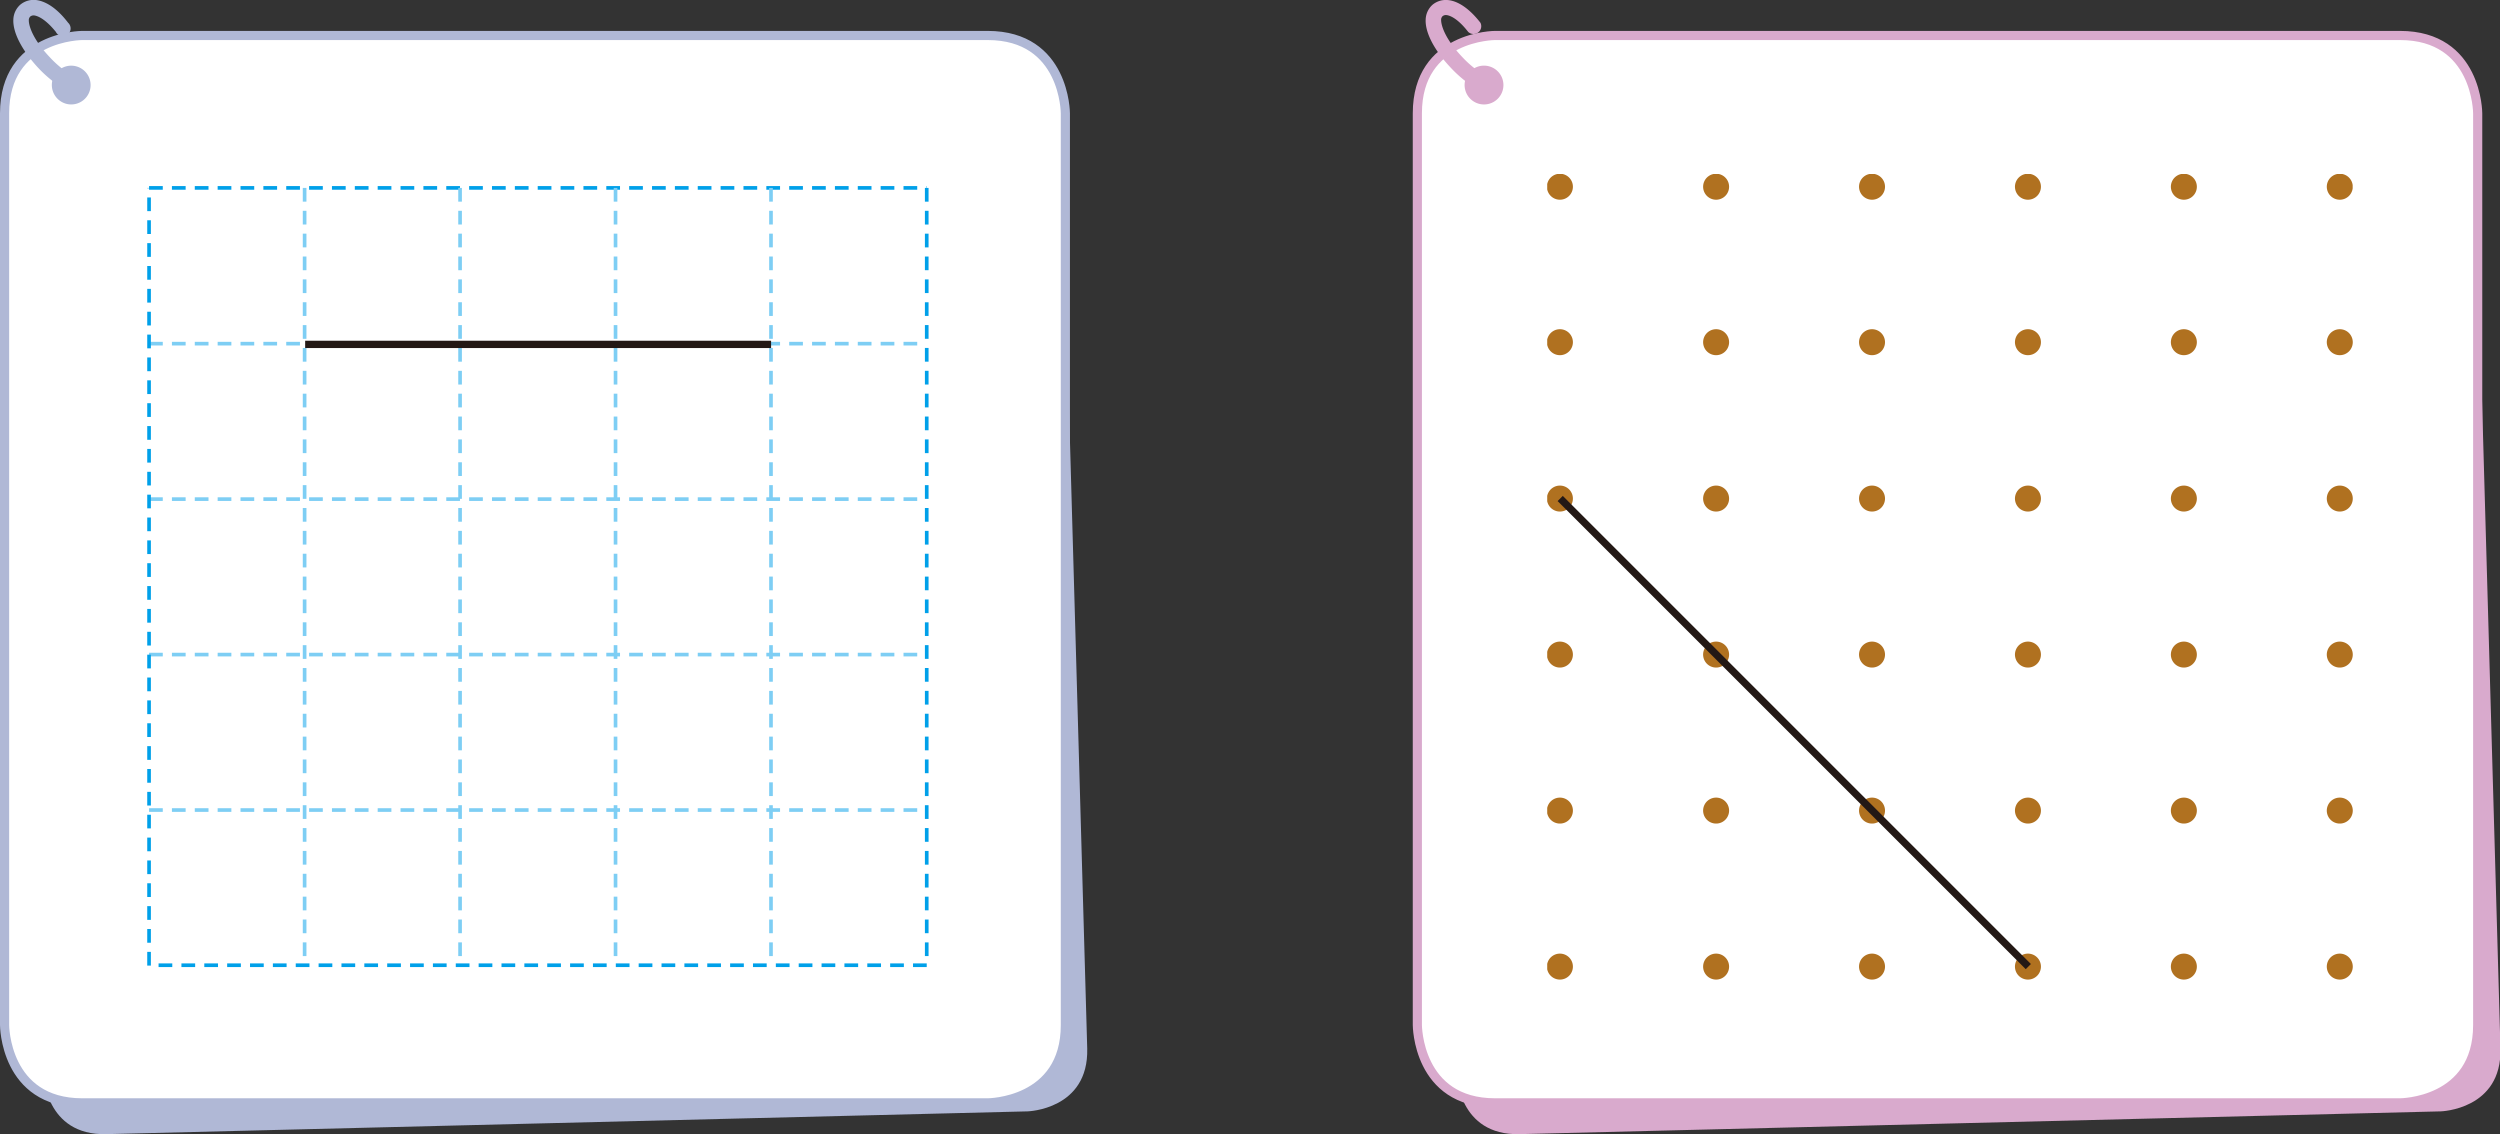 <svg xmlns="http://www.w3.org/2000/svg" xmlns:xlink="http://www.w3.org/1999/xlink" viewBox="0 0 273.38 124.02"><rect x="0" y="0" width="273.38" height="124.02" fill="#333333" stroke="none"/><defs><style>.cls-1,.cls-11,.cls-4,.cls-7,.cls-8,.cls-9{fill:none;}.cls-2{fill:#b0b8d6;}.cls-3{fill:#fff;}.cls-4{stroke:#b0b8d6;}.cls-11,.cls-4{stroke-linecap:round;stroke-linejoin:round;}.cls-5{fill:#e8c8a7;}.cls-6{clip-path:url(#clip-path);}.cls-7{stroke:#00a0e9;}.cls-7,.cls-8{stroke-width:0.4px;stroke-dasharray:1.5 1;}.cls-8{stroke:#7ecef4;}.cls-9{stroke:#231815;stroke-width:0.8px;}.cls-10{fill:#d9aacd;}.cls-11{stroke:#d9aacd;}.cls-12{clip-path:url(#clip-path-2);}.cls-13{fill:#b07120;}</style><clipPath id="clip-path"><rect class="cls-1" x="16.1" y="20.35" width="85.44" height="85.44"/></clipPath><clipPath id="clip-path-2"><rect class="cls-1" x="169.19" y="19.03" width="88.08" height="88.09"/></clipPath></defs><title>자산 2</title><g id="레이어_2" data-name="레이어 2"><g id="레이어_1-2" data-name="레이어 1"><path class="cls-2" d="M8.46,11.43s-6.7.17-6.52,6.87l2.82,99.2s.17,6.69,6.87,6.52l100.74-2.49s6.69-.18,6.52-6.87l-2.82-99.2s-.18-6.7-6.88-6.52Z"/><path class="cls-3" d="M9,3.88S.5,3.88.5,12.39v99.7s0,8.51,8.5,8.51h99s8.5,0,8.5-8.51V12.39s0-8.51-8.5-8.51Z"/><path class="cls-4" d="M9,3.88S.5,3.88.5,12.39v99.7s0,8.51,8.5,8.51h99s8.5,0,8.5-8.51V12.39s0-8.51-8.5-8.51Z"/><path class="cls-5" d="M9,8.26A1.69,1.69,0,1,1,6.6,8.08,1.68,1.68,0,0,1,9,8.26"/><path class="cls-2" d="M8.14,9.72a.88.88,0,0,1-1,.09,13.55,13.55,0,0,1-3-2.43C2.38,5.47,1.39,3.55,1.46,2.13A2.27,2.27,0,0,1,2.22.51,2.3,2.3,0,0,1,3.92,0C4.72.09,6,.59,7.45,2.49a.85.85,0,1,1-1.34,1C4.91,2,4.06,1.73,3.75,1.69a.58.58,0,0,0-.43.11.53.53,0,0,0-.17.42c0,.7.53,2.17,2.26,4A11.66,11.66,0,0,0,8,8.34.86.86,0,0,1,8.32,9.5Z"/><path class="cls-2" d="M7.24,11.35a2.12,2.12,0,1,0-1.5-2.6,2.13,2.13,0,0,0,1.5,2.6"/><g class="cls-6"><line class="cls-7" x1="16.3" y1="20.55" x2="101.34" y2="20.55"/><path class="cls-8" d="M16.3,88.58h85m-85-17h85m-85-17h85m-85-17h85"/><path class="cls-7" d="M101.34,20.55v85m0,0h-85"/><path class="cls-8" d="M33.31,20.55v85m17-85v85m17-85v85m17-85v85"/><line class="cls-7" x1="16.3" y1="105.59" x2="16.3" y2="20.55"/><line class="cls-9" x1="33.37" y1="37.66" x2="84.32" y2="37.66"/></g><path class="cls-10" d="M163,11.43s-6.7.17-6.52,6.87l2.82,99.2s.17,6.69,6.87,6.52l100.73-2.49s6.7-.18,6.53-6.87l-2.82-99.2s-.18-6.7-6.88-6.52Z"/><path class="cls-3" d="M163.49,3.88s-8.5,0-8.5,8.51v99.7s0,8.51,8.5,8.51h98.95s8.5,0,8.5-8.51V12.39s0-8.51-8.5-8.51Z"/><path class="cls-11" d="M163.49,3.88s-8.5,0-8.5,8.51v99.7s0,8.51,8.5,8.51h98.95s8.5,0,8.5-8.51V12.39s0-8.51-8.5-8.51Z"/><path class="cls-10" d="M163.47,8.26a1.69,1.69,0,1,1-2.38-.18,1.69,1.69,0,0,1,2.38.18"/><path class="cls-10" d="M162.62,9.72a.86.86,0,0,1-1,.09,13.55,13.55,0,0,1-3-2.43c-1.8-1.91-2.79-3.83-2.72-5.25a2.27,2.27,0,0,1,.76-1.62,2.29,2.29,0,0,1,1.7-.5c.79.08,2.05.58,3.53,2.48a.85.85,0,0,1-1.34,1c-1.21-1.56-2.06-1.8-2.36-1.84a.58.58,0,0,0-.43.11.53.53,0,0,0-.17.42c0,.7.53,2.17,2.26,4a11.66,11.66,0,0,0,2.6,2.12.86.86,0,0,1,.31,1.16Z"/><path class="cls-10" d="M161.73,11.35a2.12,2.12,0,0,0,1.1-4.1,2.12,2.12,0,1,0-1.1,4.1"/><g class="cls-12"><path class="cls-13" d="M172,37.45A1.42,1.42,0,1,1,170.61,36,1.42,1.42,0,0,1,172,37.45"/><path class="cls-13" d="M189.08,37.45A1.42,1.42,0,1,1,187.66,36a1.42,1.42,0,0,1,1.42,1.41"/><path class="cls-13" d="M206.13,37.45A1.42,1.42,0,1,1,204.71,36a1.42,1.42,0,0,1,1.42,1.41"/><path class="cls-13" d="M223.18,37.45A1.42,1.42,0,1,1,221.76,36a1.42,1.42,0,0,1,1.42,1.41"/><path class="cls-13" d="M240.23,37.45A1.42,1.42,0,1,1,238.81,36a1.42,1.42,0,0,1,1.42,1.41"/><path class="cls-13" d="M257.28,37.45A1.42,1.42,0,1,1,255.86,36a1.42,1.42,0,0,1,1.42,1.41"/><path class="cls-13" d="M172,20.44A1.42,1.42,0,1,1,170.61,19,1.42,1.42,0,0,1,172,20.44"/><path class="cls-13" d="M189.08,20.44A1.42,1.42,0,1,1,187.66,19a1.42,1.42,0,0,1,1.42,1.41"/><path class="cls-13" d="M206.13,20.44A1.42,1.42,0,1,1,204.71,19a1.42,1.42,0,0,1,1.42,1.41"/><path class="cls-13" d="M223.18,20.44A1.42,1.42,0,1,1,221.76,19a1.42,1.42,0,0,1,1.42,1.41"/><path class="cls-13" d="M240.23,20.44A1.42,1.42,0,1,1,238.81,19a1.42,1.42,0,0,1,1.42,1.41"/><path class="cls-13" d="M257.28,20.44A1.42,1.42,0,1,1,255.86,19a1.42,1.42,0,0,1,1.42,1.41"/><path class="cls-13" d="M172,54.51a1.42,1.42,0,1,1-1.42-1.41A1.42,1.42,0,0,1,172,54.51"/><path class="cls-13" d="M189.08,54.51a1.42,1.42,0,1,1-1.42-1.41,1.42,1.42,0,0,1,1.42,1.41"/><path class="cls-13" d="M206.13,54.51a1.42,1.42,0,1,1-1.42-1.41,1.42,1.42,0,0,1,1.42,1.41"/><path class="cls-13" d="M223.18,54.51a1.42,1.42,0,1,1-1.42-1.41,1.42,1.42,0,0,1,1.42,1.41"/><path class="cls-13" d="M240.23,54.51a1.42,1.42,0,1,1-1.42-1.41,1.42,1.42,0,0,1,1.42,1.41"/><path class="cls-13" d="M257.28,54.51a1.42,1.42,0,1,1-1.42-1.41,1.42,1.42,0,0,1,1.42,1.41"/><path class="cls-13" d="M172,71.57a1.42,1.42,0,1,1-1.42-1.41A1.42,1.42,0,0,1,172,71.57"/><path class="cls-13" d="M189.08,71.57a1.42,1.42,0,1,1-1.42-1.41,1.42,1.42,0,0,1,1.42,1.41"/><path class="cls-13" d="M206.13,71.57a1.42,1.42,0,1,1-1.42-1.41,1.42,1.42,0,0,1,1.42,1.41"/><path class="cls-13" d="M223.18,71.57a1.42,1.42,0,1,1-1.42-1.41,1.42,1.42,0,0,1,1.42,1.41"/><path class="cls-13" d="M240.23,71.57a1.42,1.42,0,1,1-1.42-1.41,1.42,1.42,0,0,1,1.42,1.41"/><path class="cls-13" d="M257.28,71.57a1.42,1.42,0,1,1-1.42-1.41,1.42,1.42,0,0,1,1.42,1.41"/><path class="cls-13" d="M172,88.64a1.42,1.42,0,1,1-1.42-1.42A1.42,1.42,0,0,1,172,88.64"/><path class="cls-13" d="M189.08,88.64a1.42,1.42,0,1,1-1.42-1.42,1.42,1.42,0,0,1,1.42,1.42"/><path class="cls-13" d="M206.13,88.64a1.42,1.42,0,1,1-1.42-1.42,1.42,1.42,0,0,1,1.42,1.42"/><path class="cls-13" d="M223.18,88.64a1.42,1.42,0,1,1-1.42-1.42,1.42,1.42,0,0,1,1.42,1.42"/><path class="cls-13" d="M240.23,88.64a1.42,1.42,0,1,1-1.42-1.42,1.42,1.42,0,0,1,1.42,1.42"/><path class="cls-13" d="M257.28,88.64a1.42,1.42,0,1,1-1.42-1.42,1.42,1.42,0,0,1,1.42,1.42"/><path class="cls-13" d="M172,105.7a1.42,1.42,0,1,1-1.42-1.42A1.42,1.42,0,0,1,172,105.7"/><path class="cls-13" d="M189.08,105.7a1.42,1.42,0,1,1-1.42-1.42,1.42,1.42,0,0,1,1.42,1.42"/><path class="cls-13" d="M206.13,105.7a1.42,1.42,0,1,1-1.42-1.42,1.42,1.42,0,0,1,1.42,1.42"/><path class="cls-13" d="M223.18,105.7a1.42,1.42,0,1,1-1.42-1.42,1.42,1.42,0,0,1,1.42,1.42"/><path class="cls-13" d="M240.23,105.7a1.42,1.42,0,1,1-1.42-1.42,1.42,1.42,0,0,1,1.42,1.42"/><path class="cls-13" d="M257.28,105.7a1.42,1.42,0,1,1-1.42-1.42,1.42,1.42,0,0,1,1.42,1.42"/><line class="cls-9" x1="170.61" y1="54.51" x2="221.8" y2="105.7"/></g></g></g></svg>